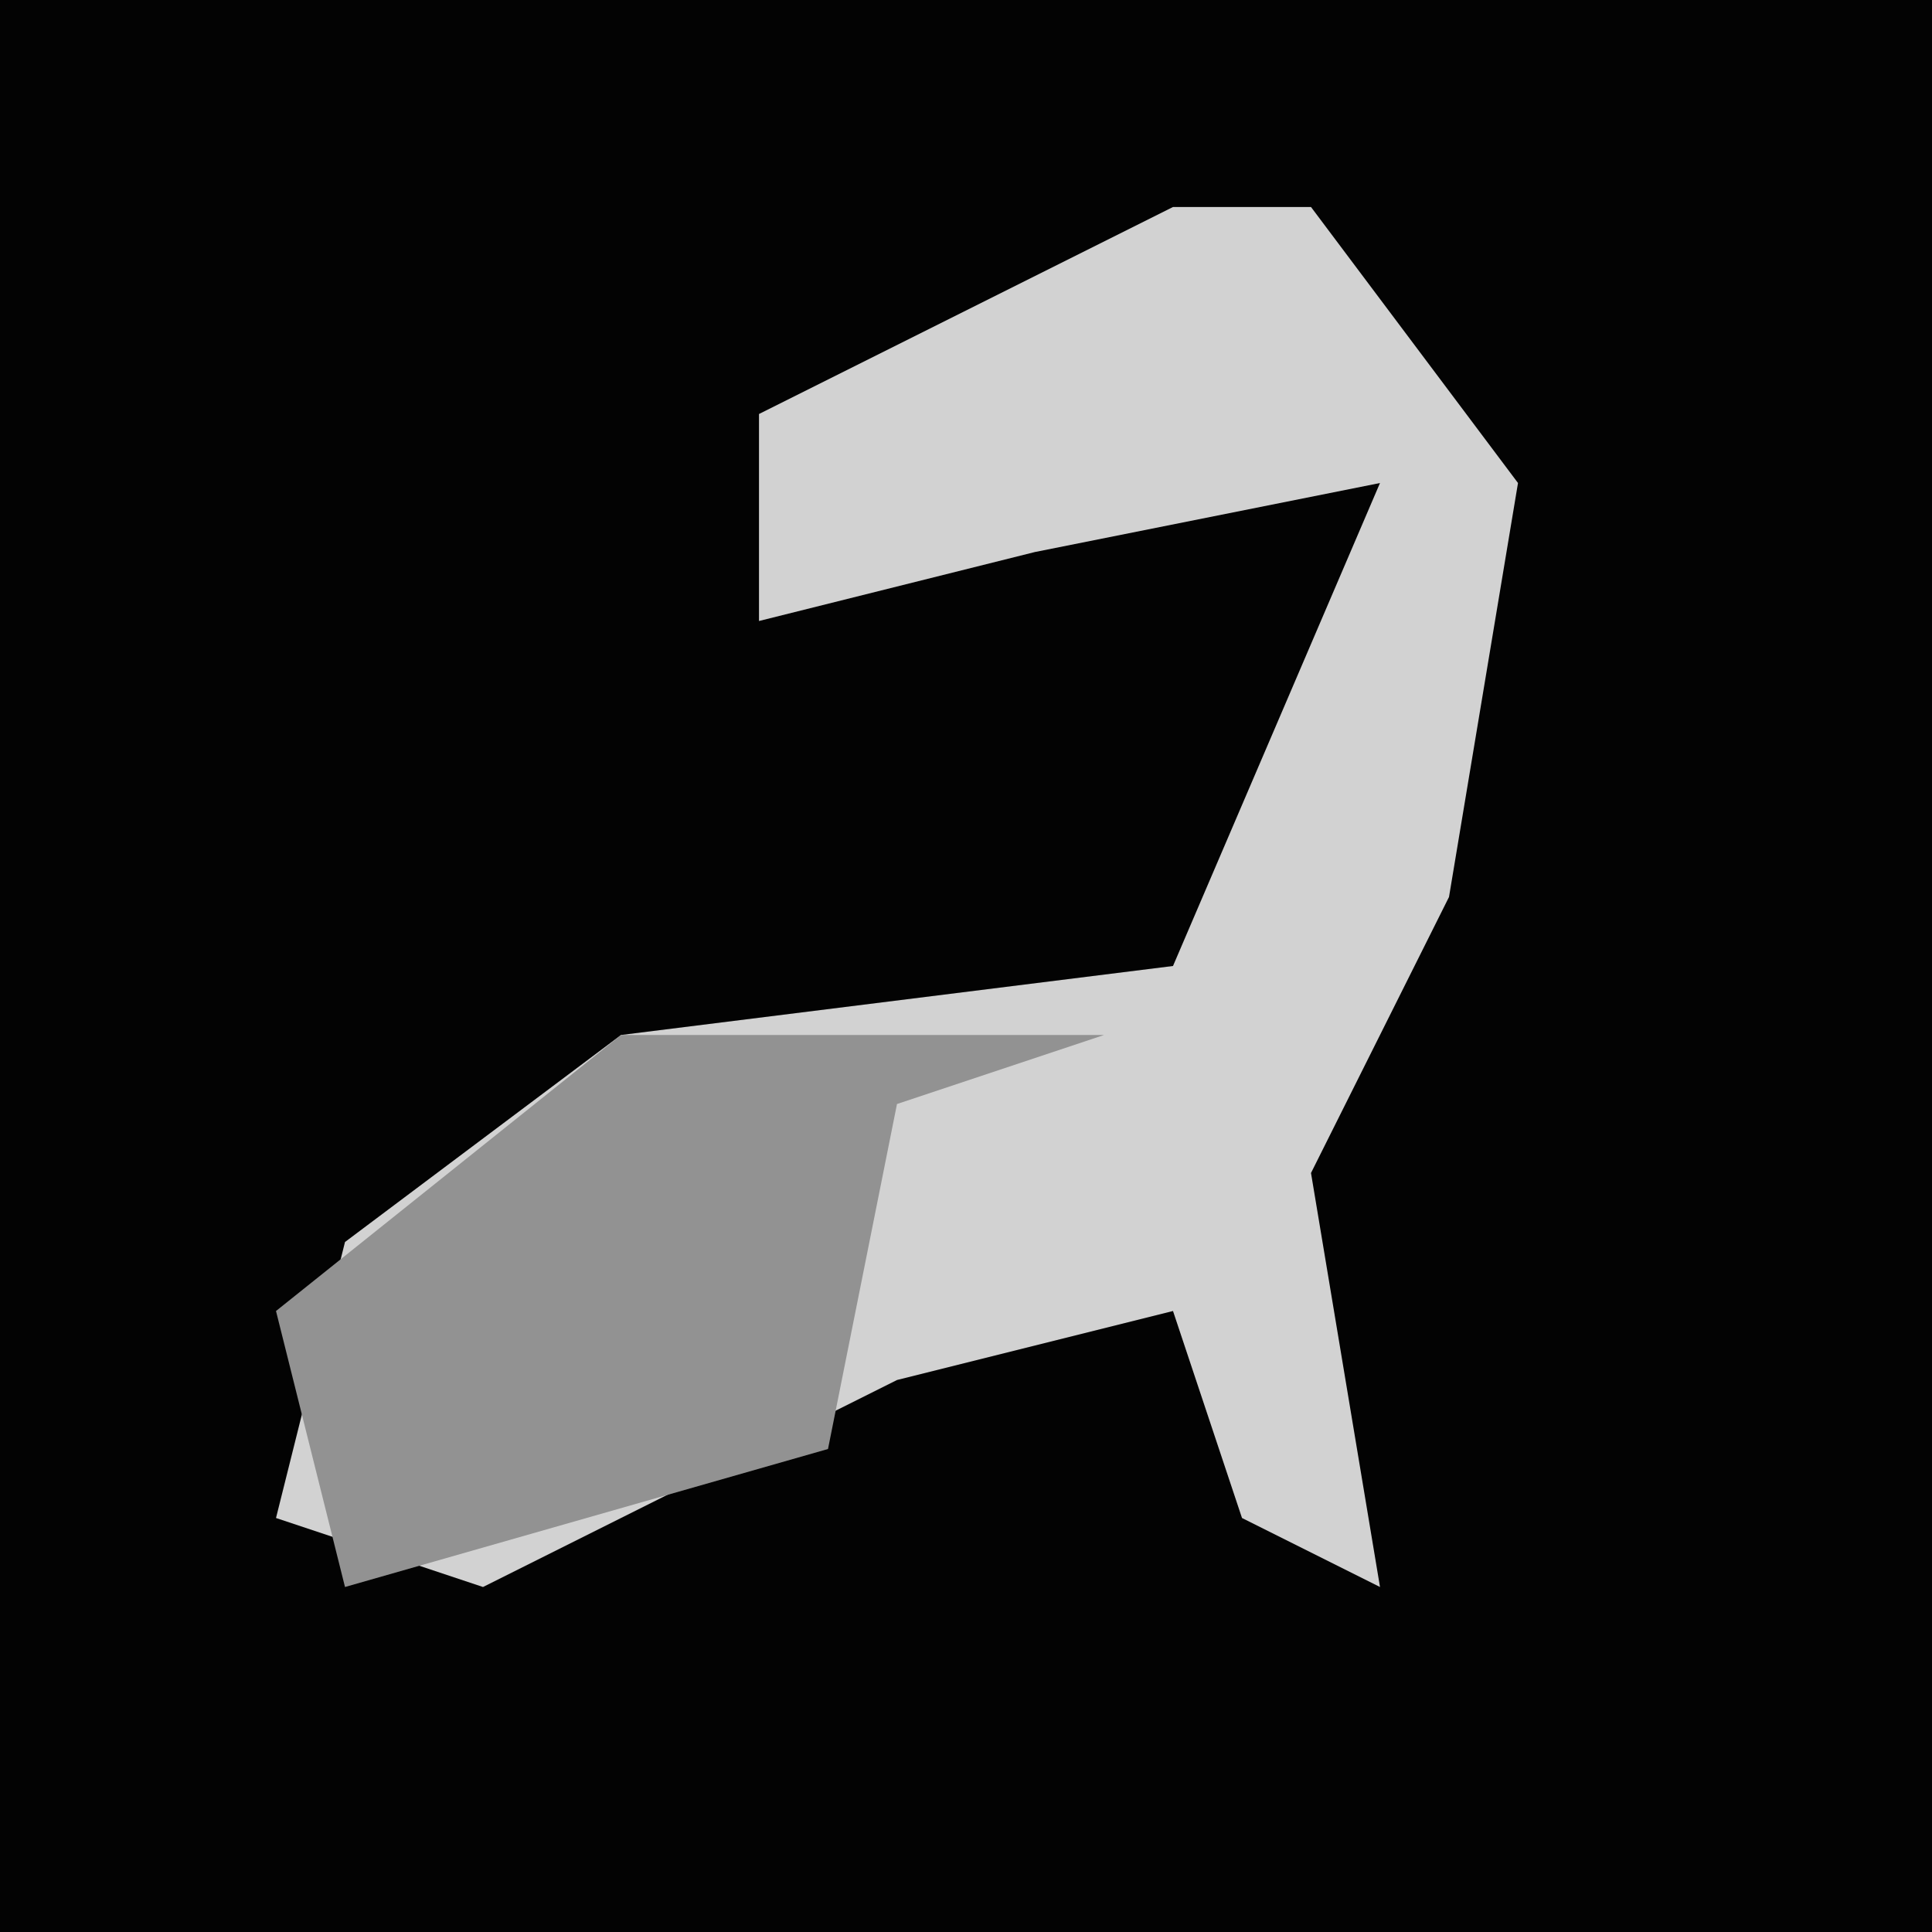 <?xml version="1.0" encoding="UTF-8"?>
<svg version="1.1" xmlns="http://www.w3.org/2000/svg" width="28" height="28">
<path d="M0,0 L28,0 L28,28 L0,28 Z " fill="#030303" transform="translate(0,0)"/>
<path d="M0,0 L2,0 L5,4 L4,10 L2,14 L3,20 L1,19 L0,16 L-4,17 L-10,20 L-13,19 L-12,15 L-8,12 L0,11 L3,4 L-2,5 L-6,6 L-6,3 Z " fill="#D2D2D2" transform="translate(17,3)"/>
<path d="M0,0 L7,0 L4,1 L3,6 L-4,8 L-5,4 Z " fill="#929292" transform="translate(9,15)"/>
</svg>
